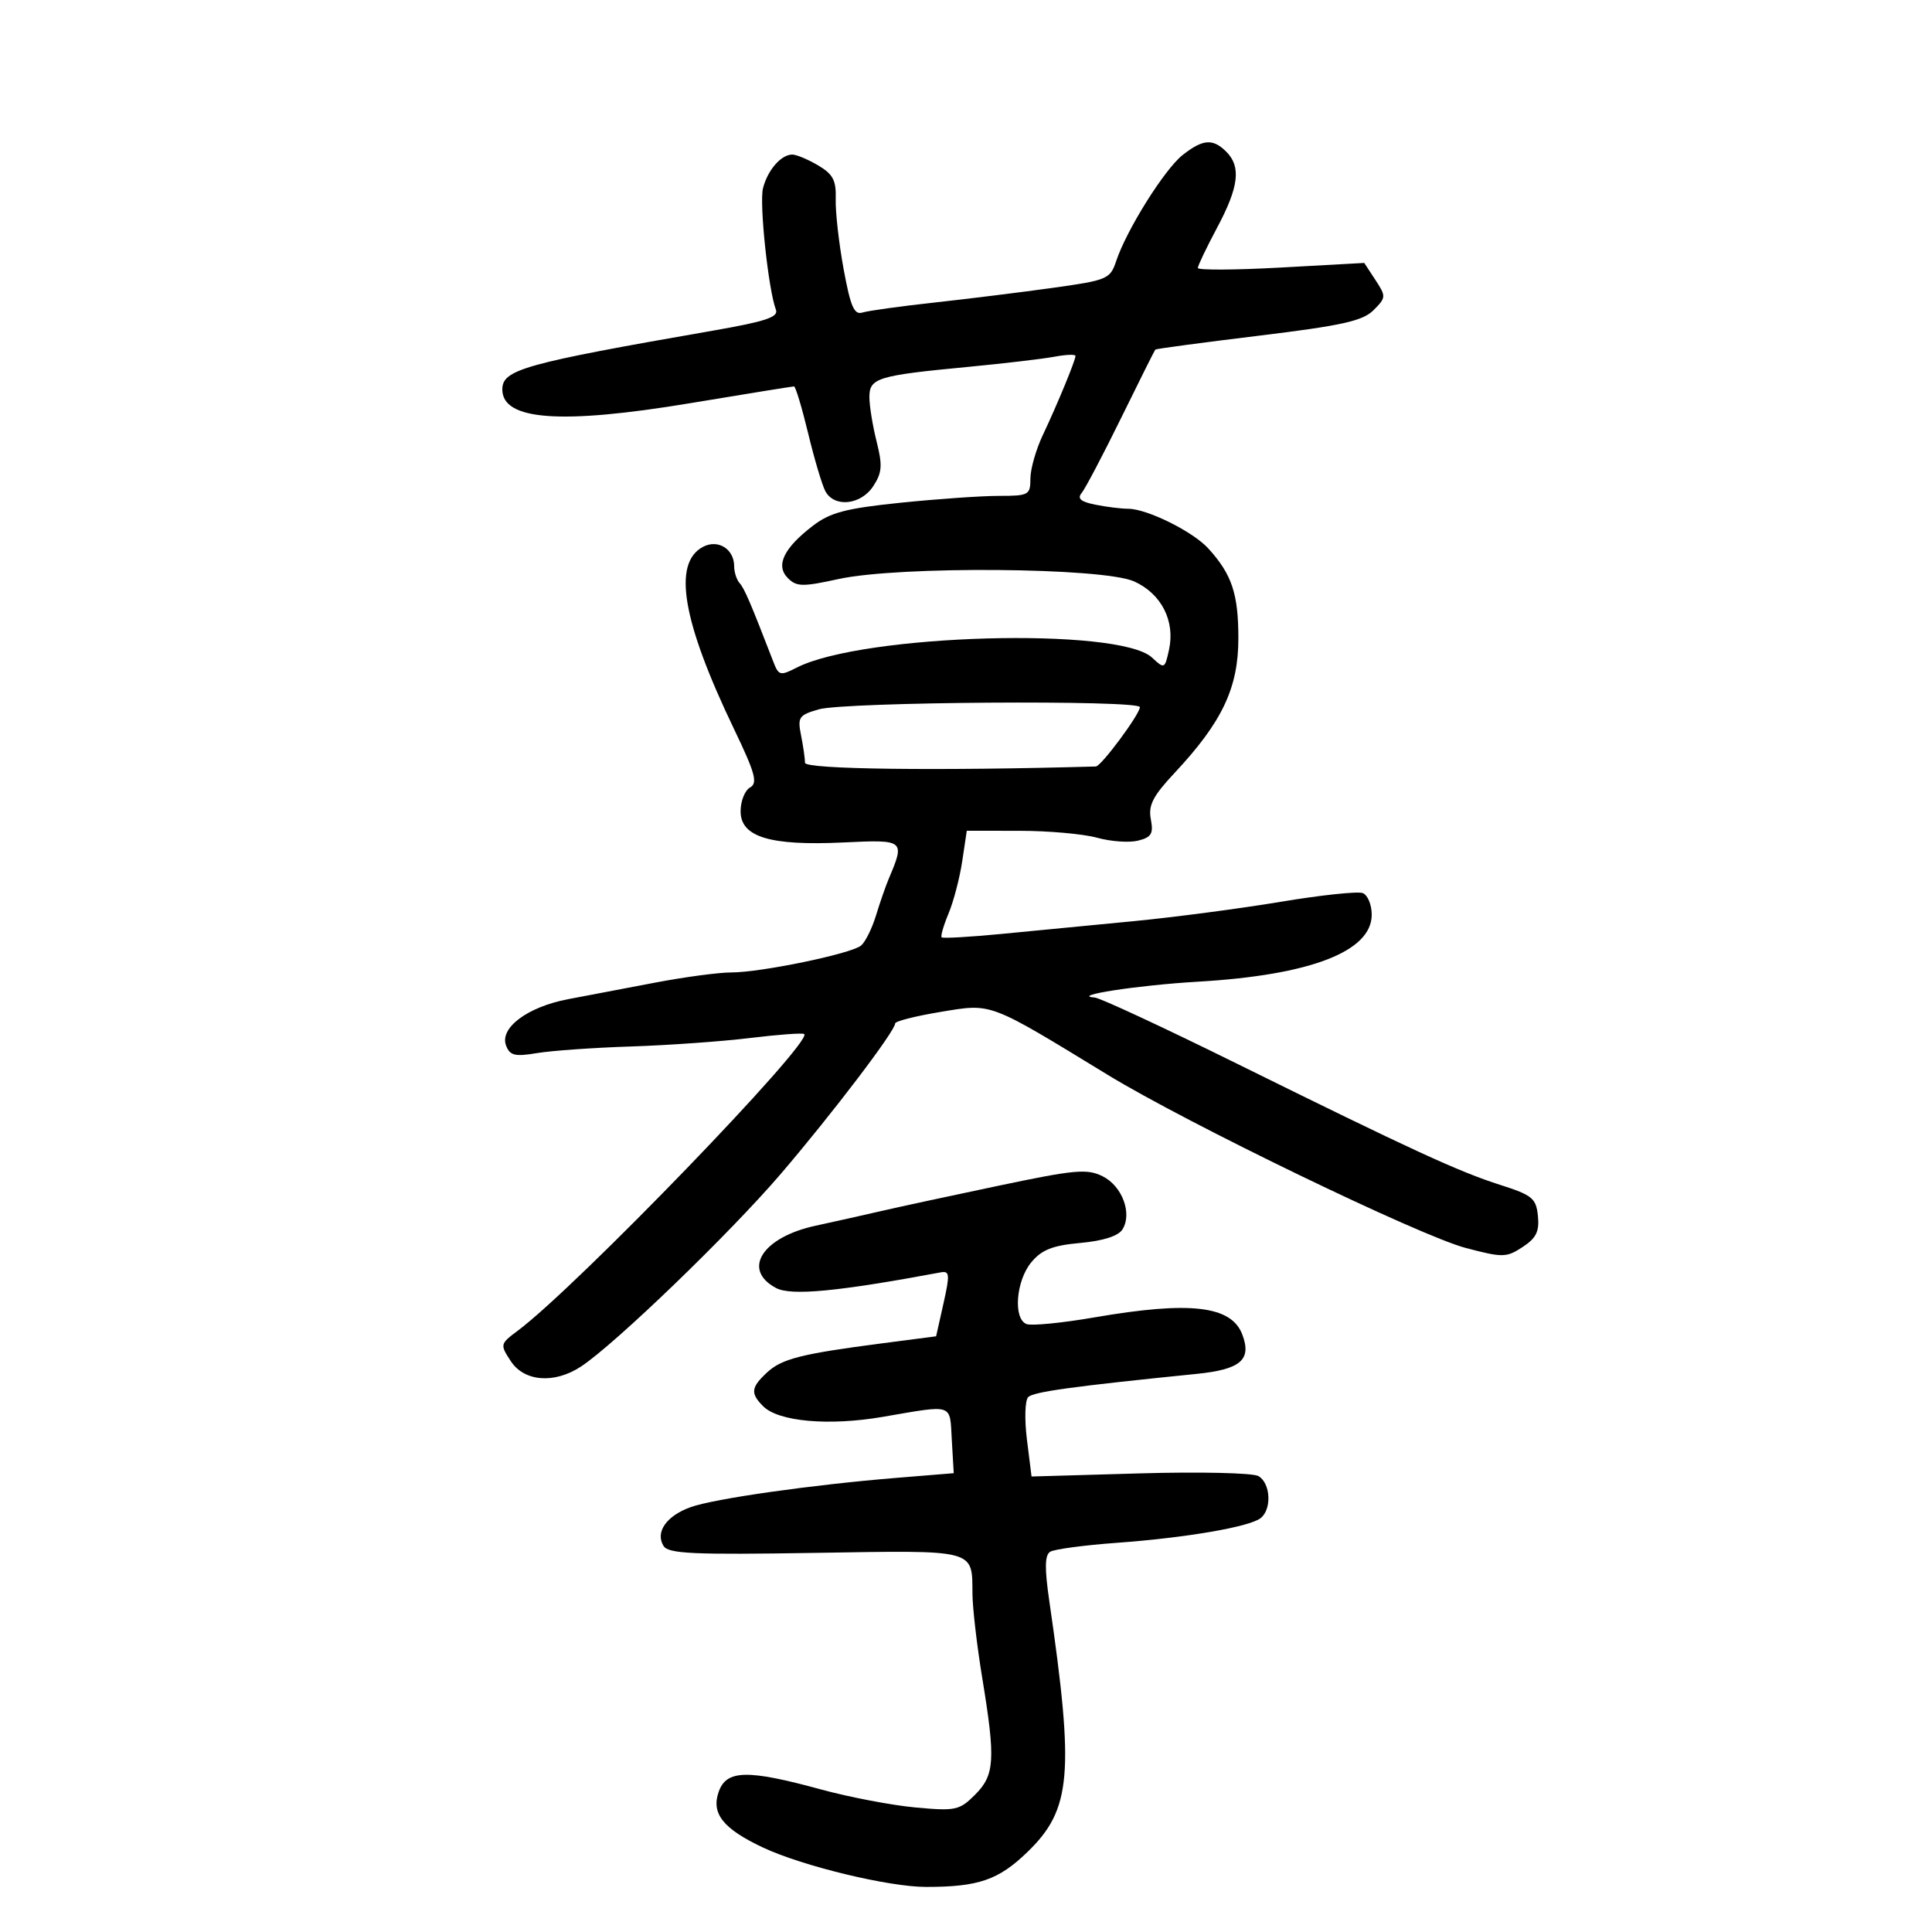 <svg xmlns="http://www.w3.org/2000/svg" width="300" height="300" viewBox="0 0 300 300" version="1.1">
	<path d="M 183.645 24.065 C 180.839 26.272, 174.939 35.682, 173.325 40.526 C 172.387 43.338, 171.968 43.515, 163.423 44.705 C 158.515 45.388, 150.225 46.416, 145 46.989 C 139.775 47.562, 134.786 48.256, 133.913 48.531 C 132.637 48.933, 132.065 47.607, 130.993 41.766 C 130.261 37.770, 129.710 32.894, 129.770 30.930 C 129.860 28.009, 129.363 27.055, 127.036 25.680 C 125.471 24.756, 123.666 24, 123.024 24 C 121.290 24, 119.182 26.428, 118.476 29.238 C 117.884 31.599, 119.317 45.057, 120.486 48.102 C 120.921 49.236, 118.848 49.925, 110.769 51.331 C 81.341 56.454, 78 57.386, 78 60.471 C 78 65.277, 87.089 65.942, 107.177 62.605 C 115.800 61.172, 123.052 60, 123.292 60 C 123.533 60, 124.517 63.262, 125.479 67.250 C 126.441 71.237, 127.643 75.287, 128.149 76.250 C 129.522 78.857, 133.667 78.437, 135.595 75.496 C 136.972 73.393, 137.056 72.280, 136.118 68.553 C 135.503 66.112, 135 63.012, 135 61.666 C 135 58.695, 136.255 58.310, 150.264 56.975 C 155.878 56.440, 161.940 55.727, 163.735 55.390 C 165.531 55.053, 167 54.998, 167 55.267 C 167 55.966, 164.181 62.796, 161.924 67.566 C 160.866 69.802, 160 72.839, 160 74.316 C 160 76.862, 159.749 77, 155.106 77 C 152.414 77, 145.558 77.478, 139.870 78.061 C 131.404 78.930, 128.939 79.572, 126.277 81.602 C 121.696 85.096, 120.385 87.814, 122.338 89.767 C 123.690 91.119, 124.619 91.137, 130.186 89.917 C 139.597 87.855, 171.287 88.107, 176.110 90.282 C 180.344 92.191, 182.504 96.431, 181.521 100.905 C 180.869 103.874, 180.810 103.901, 178.887 102.109 C 173.761 97.334, 133.949 98.451, 123.737 103.656 C 121.157 104.972, 120.917 104.914, 120.093 102.782 C 116.546 93.599, 115.598 91.387, 114.850 90.550 C 114.382 90.027, 114 88.845, 114 87.922 C 114 85.239, 111.472 83.677, 109.145 84.922 C 104.405 87.459, 105.941 96.456, 113.967 113.179 C 117.273 120.065, 117.693 121.592, 116.470 122.277 C 115.661 122.729, 115 124.392, 115 125.972 C 115 129.975, 119.571 131.361, 130.973 130.816 C 140.489 130.361, 140.561 130.419, 137.986 136.500 C 137.520 137.600, 136.635 140.152, 136.019 142.170 C 135.402 144.189, 134.358 146.286, 133.699 146.831 C 132.160 148.102, 118.163 151, 113.562 151 C 111.625 151, 106.319 151.708, 101.770 152.574 C 97.222 153.439, 91.122 154.600, 88.215 155.152 C 81.908 156.351, 77.534 159.623, 78.584 162.357 C 79.181 163.913, 79.949 164.099, 83.397 163.522 C 85.654 163.144, 92.225 162.682, 98 162.495 C 103.775 162.308, 112.100 161.715, 116.500 161.177 C 120.900 160.640, 124.673 160.366, 124.885 160.568 C 126.202 161.829, 89.525 199.809, 80.419 206.614 C 77.642 208.689, 77.622 208.774, 79.319 211.364 C 81.411 214.557, 86.099 214.911, 90.229 212.187 C 95.525 208.695, 113.362 191.490, 121.261 182.256 C 129.271 172.891, 139 160.091, 139 158.918 C 139 158.574, 142.192 157.766, 146.093 157.122 C 154.101 155.799, 153.375 155.525, 172 166.897 C 184.382 174.457, 220.494 191.916, 227.622 193.789 C 233.363 195.297, 233.912 195.288, 236.431 193.637 C 238.542 192.254, 239.051 191.221, 238.809 188.819 C 238.531 186.073, 237.940 185.583, 233 184.005 C 226.482 181.924, 219.399 178.663, 192 165.131 C 180.725 159.562, 170.825 154.958, 170 154.900 C 166.023 154.622, 176.688 152.979, 186 152.437 C 203.476 151.418, 213 147.750, 213 142.039 C 213 140.485, 212.370 138.972, 211.600 138.677 C 210.830 138.381, 205.093 138.992, 198.850 140.034 C 192.608 141.077, 182.325 142.429, 176 143.041 C 169.675 143.652, 160.462 144.542, 155.526 145.019 C 150.591 145.496, 146.402 145.735, 146.218 145.551 C 146.034 145.367, 146.517 143.698, 147.293 141.841 C 148.068 139.985, 149.022 136.337, 149.413 133.733 L 150.123 129 158.311 129.006 C 162.815 129.009, 168.240 129.494, 170.366 130.085 C 172.493 130.675, 175.354 130.877, 176.724 130.533 C 178.797 130.013, 179.129 129.454, 178.700 127.209 C 178.285 125.042, 179.017 123.620, 182.412 119.991 C 189.785 112.109, 192.294 106.809, 192.294 99.120 C 192.294 92.204, 191.285 89.187, 187.625 85.164 C 185.229 82.531, 178.101 79, 175.180 79 C 174.118 79, 171.837 78.717, 170.109 78.372 C 167.809 77.912, 167.235 77.421, 167.967 76.540 C 168.516 75.878, 171.267 70.648, 174.080 64.918 C 176.893 59.188, 179.286 54.401, 179.399 54.281 C 179.512 54.160, 186.722 53.194, 195.421 52.134 C 208.384 50.555, 211.606 49.839, 213.276 48.168 C 215.236 46.208, 215.248 46.027, 213.578 43.479 L 211.841 40.828 198.920 41.542 C 191.814 41.935, 186 41.965, 186 41.609 C 186 41.253, 187.350 38.432, 189 35.340 C 192.361 29.042, 192.744 25.887, 190.429 23.571 C 188.335 21.478, 186.791 21.590, 183.645 24.065 M 127.137 110.148 C 124.047 111.037, 123.823 111.365, 124.387 114.183 C 124.724 115.870, 125 117.788, 125 118.446 C 125 119.457, 145.476 119.716, 170.163 119.019 C 170.992 118.995, 177 110.897, 177 109.803 C 177 108.663, 131.197 108.980, 127.137 110.148 M 155 184.129 C 147.575 185.691, 139.475 187.438, 137 188.013 C 134.525 188.587, 129.859 189.631, 126.631 190.332 C 118.358 192.128, 115.168 197.147, 120.490 199.994 C 122.826 201.245, 130.035 200.562, 146.075 197.572 C 147.462 197.314, 147.513 197.892, 146.505 202.389 L 145.360 207.500 136.930 208.597 C 124.385 210.229, 121.386 210.992, 119.087 213.134 C 116.602 215.448, 116.502 216.359, 118.512 218.369 C 120.889 220.746, 128.685 221.443, 137 220.022 C 148.233 218.102, 147.462 217.844, 147.798 223.628 L 148.096 228.755 139.298 229.474 C 126.058 230.556, 110.907 232.710, 107.229 234.033 C 103.477 235.383, 101.712 237.917, 103.034 240.054 C 103.783 241.265, 107.617 241.440, 126.582 241.130 C 151.765 240.720, 150.945 240.506, 151.002 247.500 C 151.020 249.700, 151.700 255.550, 152.514 260.500 C 154.610 273.261, 154.467 275.624, 151.408 278.683 C 148.982 281.109, 148.390 281.236, 142.158 280.663 C 138.496 280.326, 131.900 279.069, 127.500 277.868 C 116.031 274.740, 112.814 274.811, 111.602 278.220 C 110.400 281.600, 112.282 283.972, 118.473 286.882 C 124.606 289.765, 137.994 293, 143.792 293 C 151.929 293, 155.038 291.932, 159.524 287.596 C 166.371 280.980, 166.849 275.508, 162.932 248.582 C 162.191 243.486, 162.229 241.476, 163.078 240.952 C 163.711 240.560, 168.341 239.940, 173.365 239.572 C 184.193 238.781, 194.008 237.098, 195.750 235.734 C 197.523 234.346, 197.300 230.267, 195.393 229.200 C 194.510 228.706, 186.225 228.519, 176.982 228.786 L 160.178 229.271 159.464 223.560 C 159.067 220.383, 159.155 217.445, 159.661 216.939 C 160.481 216.119, 166.586 215.278, 185.794 213.338 C 192.650 212.646, 194.388 211.155, 192.909 207.235 C 191.212 202.741, 184.805 201.998, 169.904 204.570 C 164.900 205.433, 160.175 205.897, 159.403 205.601 C 157.296 204.793, 157.752 198.878, 160.144 196.003 C 161.763 194.056, 163.440 193.395, 167.757 193.003 C 171.313 192.680, 173.652 191.929, 174.294 190.905 C 175.842 188.436, 174.264 184.184, 171.236 182.663 C 168.815 181.447, 166.946 181.616, 155 184.129" stroke="none" fill="black" fill-rule="evenodd"/>
</svg>
